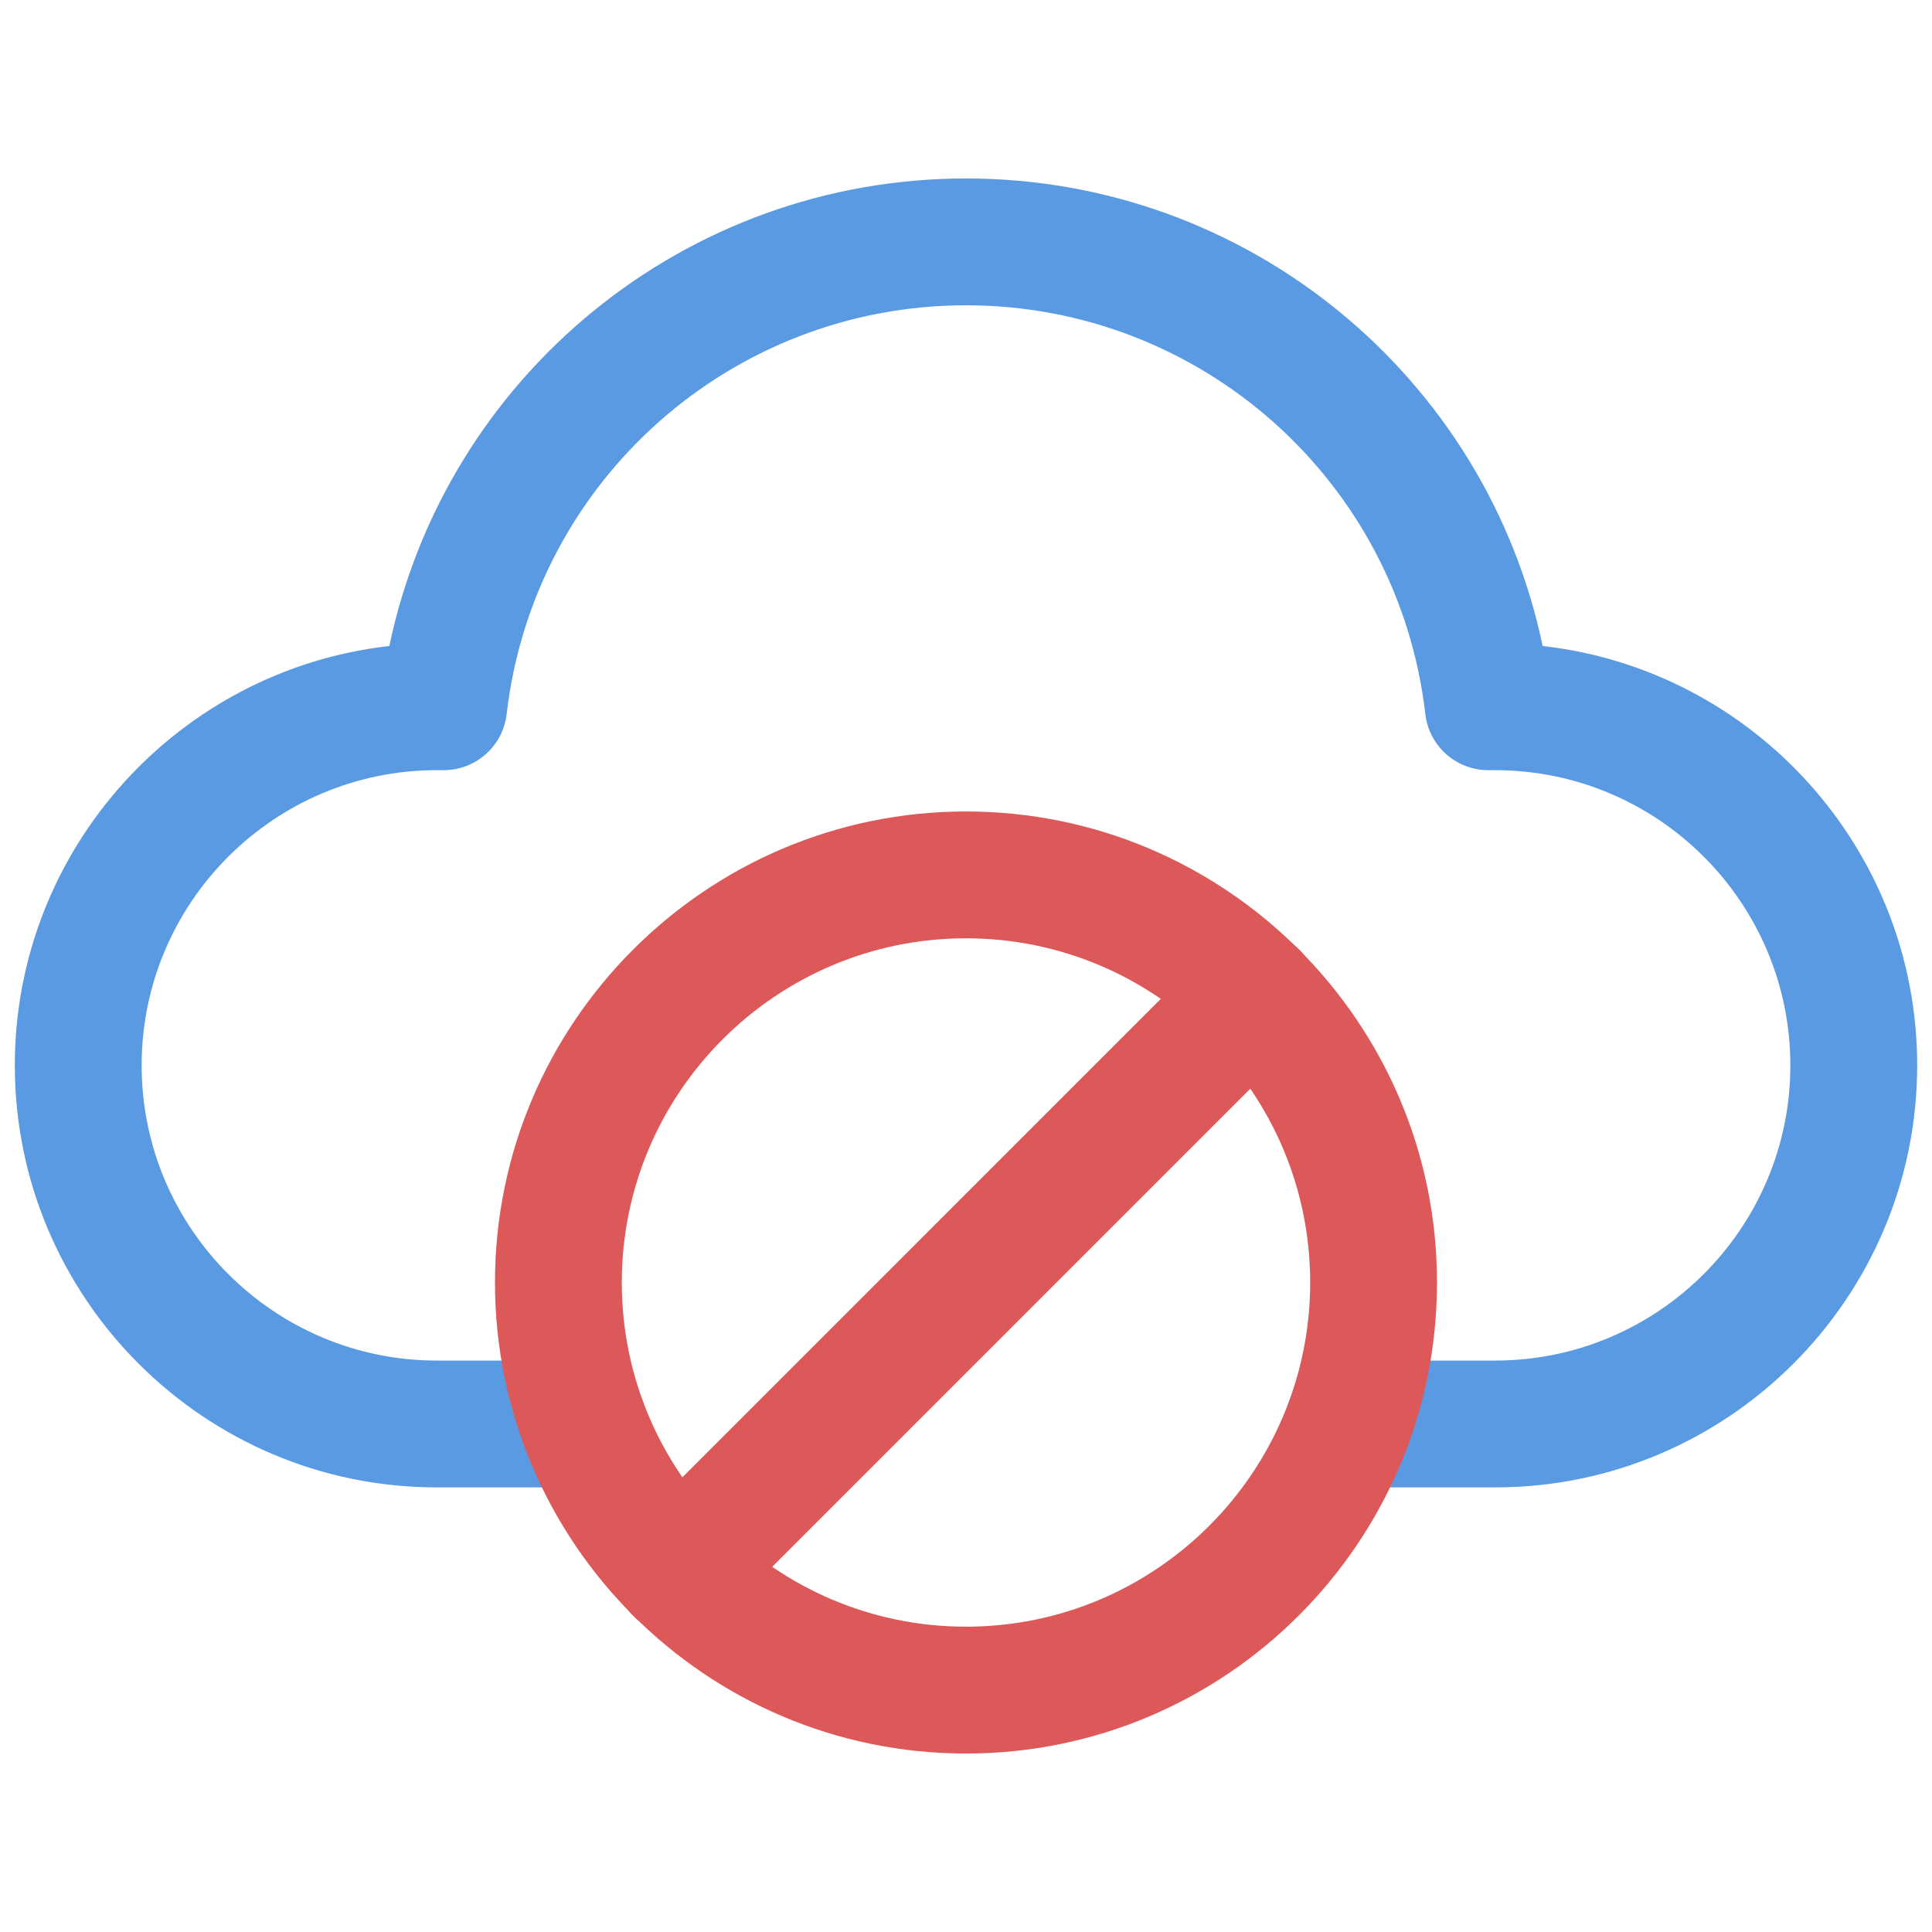 <svg xmlns="http://www.w3.org/2000/svg" xmlns:xlink="http://www.w3.org/1999/xlink" version="1.1" width="256" height="256" viewBox="0 0 256 256" xml:space="preserve">
<desc>Created with Fabric.js 1.7.22</desc>
<defs>
</defs>
<g transform="translate(128 128) scale(0.72 0.72)" style="">
	<g style="stroke: none; stroke-width: 0; stroke-dasharray: none; stroke-linecap: butt; stroke-linejoin: miter; stroke-miterlimit: 10; fill: none; fill-rule: nonzero; opacity: 1;" transform="translate(-175.05 -175.05) scale(3.89 3.89)" >
	<path d="M 70.034 69.667 h -6.945 c -1.657 0 -3 -1.343 -3 -3 s 1.343 -3 3 -3 h 6.945 C 77.735 63.667 84 57.402 84 49.701 C 84 42 77.735 35.736 70.034 35.736 h -0.323 c -1.523 0 -2.805 -1.142 -2.98 -2.655 C 65.455 22.056 56.113 13.742 45 13.742 c -11.112 0 -20.455 8.314 -21.731 19.338 c -0.175 1.514 -1.457 2.655 -2.98 2.655 h -0.323 C 12.265 35.736 6 42 6 49.701 c 0 7.701 6.265 13.966 13.966 13.966 h 6.945 c 1.657 0 3 1.343 3 3 s -1.343 3 -3 3 h -6.945 C 8.957 69.667 0 60.71 0 49.701 c 0 -10.25 7.764 -18.72 17.719 -19.84 C 20.396 17.087 31.704 7.742 45 7.742 c 13.297 0 24.605 9.345 27.281 22.119 C 82.236 30.981 90 39.452 90 49.701 C 90 60.71 81.043 69.667 70.034 69.667 z" style="stroke: none; stroke-width: 1; stroke-dasharray: none; stroke-linecap: butt; stroke-linejoin: miter; stroke-miterlimit: 10; fill: rgb(89,154,226); fill-rule: nonzero; opacity: 1;" transform=" matrix(1 0 0 1 0 0) " stroke-linecap="round" />
	<path d="M 45 82.258 c -12.287 0 -22.284 -9.997 -22.284 -22.284 S 32.713 37.69 45 37.69 s 22.283 9.996 22.283 22.283 S 57.287 82.258 45 82.258 z M 45 43.69 c -8.979 0 -16.284 7.305 -16.284 16.283 c 0 8.979 7.305 16.284 16.284 16.284 c 8.979 0 16.283 -7.305 16.283 -16.284 C 61.283 50.995 53.979 43.69 45 43.69 z" style="stroke: none; stroke-width: 1; stroke-dasharray: none; stroke-linecap: butt; stroke-linejoin: miter; stroke-miterlimit: 10; fill: rgb(221,88,88); fill-rule: nonzero; opacity: 1;" transform=" matrix(1 0 0 1 0 0) " stroke-linecap="round" />
	<path d="M 31.385 76.63 c -0.768 0 -1.536 -0.293 -2.121 -0.879 c -1.172 -1.171 -1.172 -3.071 0 -4.242 l 27.27 -27.271 c 1.172 -1.172 3.07 -1.172 4.242 0 c 1.172 1.171 1.172 3.071 0 4.242 l -27.27 27.271 C 32.921 76.337 32.153 76.63 31.385 76.63 z" style="stroke: none; stroke-width: 1; stroke-dasharray: none; stroke-linecap: butt; stroke-linejoin: miter; stroke-miterlimit: 10; fill: rgb(221,88,88); fill-rule: nonzero; opacity: 1;" transform=" matrix(1 0 0 1 0 0) " stroke-linecap="round" />
</g>
</g>
</svg>